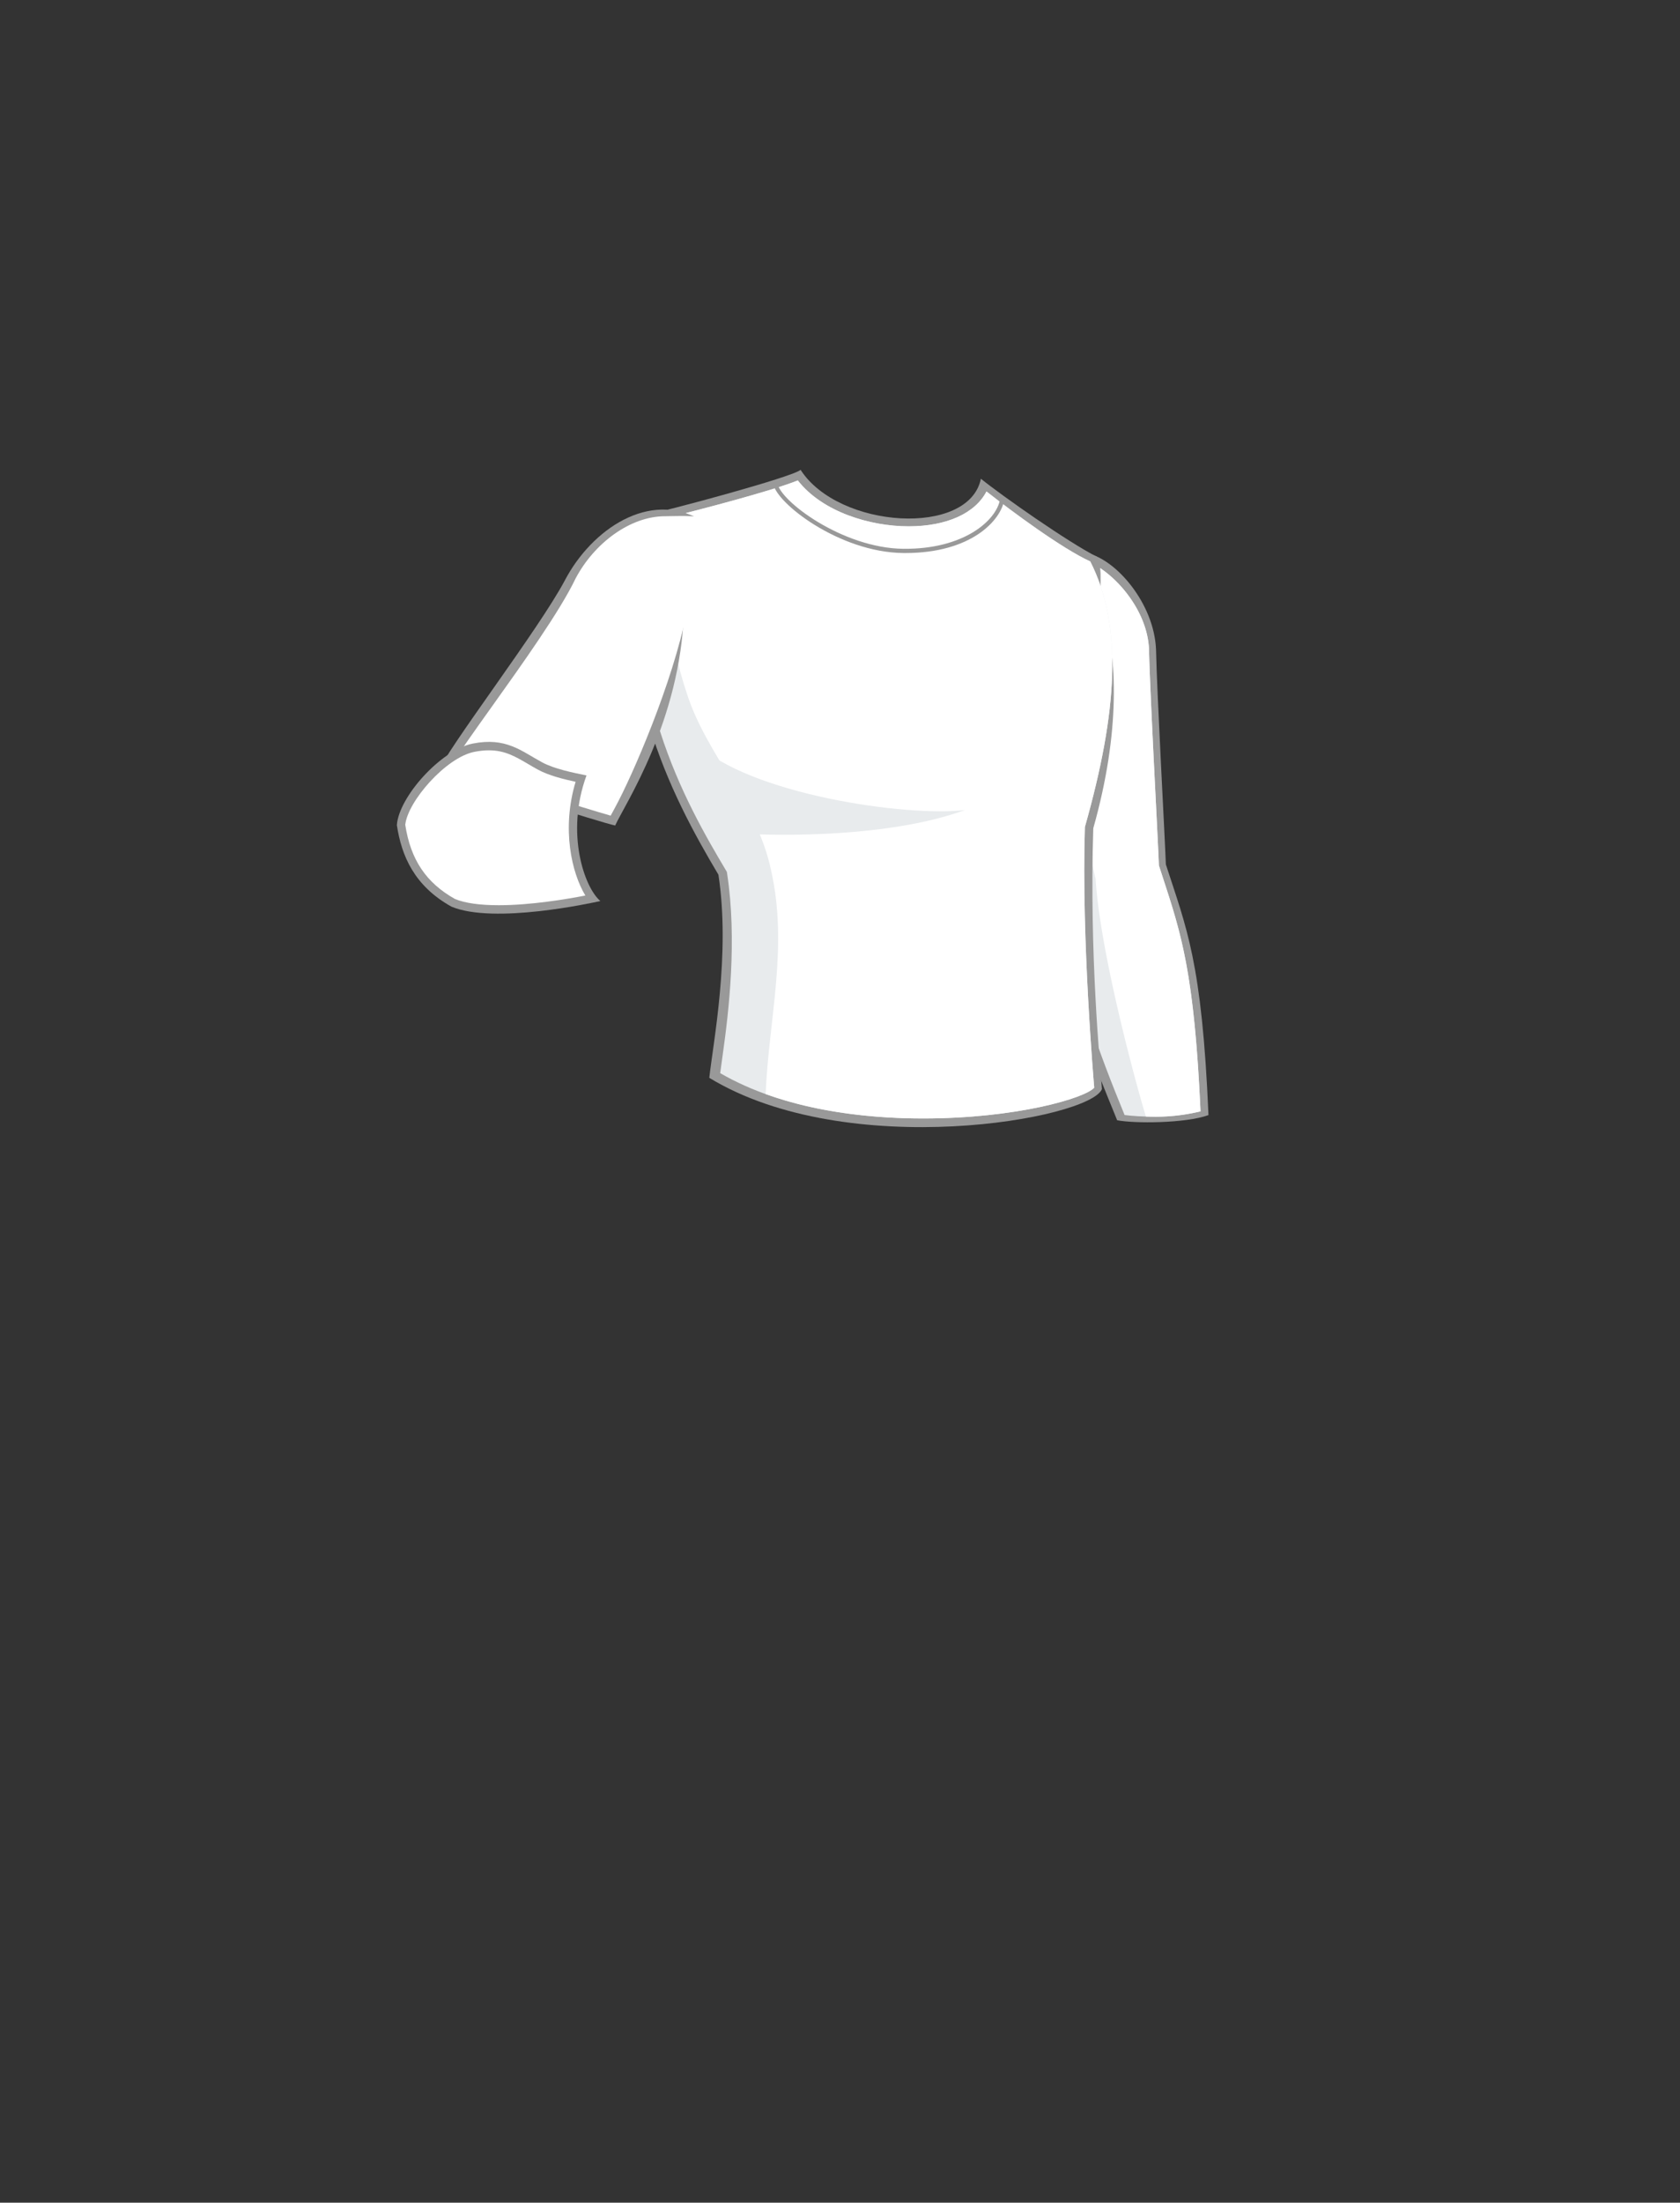 <svg version="1.1" id="Tshirt_Long" xmlns="http://www.w3.org/2000/svg" viewBox="0 0 9922 13000" xml:space="preserve">
    <rect x="0" y="0" width="9922" height="13000" fill="#333333" stroke="none"/>
    <g>
      <g id="Tshirt_x5F_Long">
        <g>
          <path fill="#999999" d="M6420.897 3265.207c172.153 36.648 395.48 297.304 406.538 568.329 5.536 259.963 52.547 1113.154 58.079 1268.021 121.69 376.122 212.945 572.482 251.668 1479.593-136.897 49.78-442.295 49.823-539.285 30.424-142.471-349.346-346.814-834.212-370.59-1344.08-43.594-935.175 190.017-1898.48 193.59-2002.287z"/>
          <path fill="#E8EBED" d="M6827.043 6590.766c-77.736 0-143.956-4.595-185.31-10.054-143.888-353.082-333.575-828.625-356.403-1318.301-34.119-731.866 105.093-1493.29 164.535-1818.427 8.328-45.54 14.767-80.959 19.457-108.441 141.338 80.213 307.793 279.701 316.669 497.253 3.57 167.839 24.833 590.79 40.354 899.617 8.464 168.373 15.775 313.778 17.722 368.153l.245 6.944s16.549 50.973 23.571 72.497c108.02 331.058 185.416 563.922 222.286 1379.015-62.863 15.418-155.173 31.744-263.126 31.744z"/>
          <path fill="#FFFFFF" d="M7090.169 6559.022c-36.87-815.092-114.267-1047.957-222.286-1379.015a81043.87 81043.87 0 0 1-23.571-72.497l-.245-6.944c-1.946-54.375-9.258-199.78-17.722-368.153-15.521-308.827-36.783-731.778-40.354-899.617-8.876-217.552-175.331-417.041-316.669-497.253-4.69 27.481-11.129 62.901-19.457 108.441-32.274 176.532-15.065 432.761-53.859 791.955 44.508 256.459-16.59 580.761 74.672 951.354 24.889 414.837 224.011 1161.548 296.98 1402.54 18.831.585 38.658.933 59.385.933 107.953 0 200.263-16.326 263.126-31.744z"/>
        </g>
        <g>
          <path fill="#999999" d="M3779.762 3046.727c165.938-33.185 902.963-232.306 948.593-273.788 224.014 348.459 994.238 396.859 1064.756 52.541 128.604 103.707 515.778 374.741 683.789 459.782 43.6 79.757 7.933 186.937 31.115 296.609 93.95 288.298 109.26 739.11-51.162 1306.738-23.691 743.073 40.563 1394.87 51.162 1539.048-71.91 176.998-1500.339 431.433-2318.947-66.372 22.12-204.648 125.837-728.728 53.929-1198.882-276.556-464.622-658.207-1182.287-463.235-2115.676z"/>
          <path fill="#E8EBED" d="M5451.267 6601.019c-338.036 0-816.612-46.913-1197.9-267.418 3.898-30.912 9.06-67.382 14.787-107.883 36.072-254.954 86.042-678.392 26.093-1070.317l-1.47-9.59-4.957-8.338c-231.768-389.374-650.557-1113.702-467.089-2053.142 166.027-37.594 715.813-177.973 891.049-248.845 145.764 186.77 428.2 270.86 654.653 270.86 224.836 0 392.977-77.116 459.685-205.75 152.36 119.203 445.088 336.568 612.902 412.958 193.447 380.323 161.301 884.365-30.062 1561.518l-1.664 5.868-.193 6.085c-20.823 653.037 53.978 1516.119 55.28 1532.338-54.553 61.917-459.087 181.656-1011.114 181.656z"/>
          <path fill="#FFFFFF" d="M6407.1 4887.023l.193-6.085 1.664-5.868c191.362-677.152 223.509-1181.195 30.062-1561.518-167.814-76.391-460.542-293.756-612.902-412.958-66.708 128.634-234.849 205.75-459.685 205.75-226.453 0-508.889-84.09-654.653-270.86-149.883 60.621-573.609 172.037-797.006 226.551-5.616 346.122 28.851 692.009 141.549 1030.083 116.152 365.059 414.834 647.152 497.803 1045.397 102.594 454.324-14.794 882.764-32.197 1319.62 320.349 115.588 667.119 143.882 929.339 143.882 552.027 0 956.562-119.738 1011.113-181.657-1.303-16.217-76.104-879.3-55.28-1532.337z"/>
          <g>
            <path fill="#999999" d="M5347.245 3263.903c-4.435 0-8.872-.025-13.362-.071-378.397-4.254-754.392-297.914-767.232-410.669l24.729-2.818c11.813 103.686 383.498 384.561 742.778 388.595 361.008 3.925 552.426-169.331 572.502-293.756l24.563 3.971c-19.773 122.625-195.84 314.748-583.978 314.748z"/>
          </g>
          <path fill="#E8EBED" d="M4106.099 4382.506c315.278 306.98 1252.815 439.728 1592.98 398.247-456.323 165.937-1111.764 149.343-1277.702 141.043-149.34-207.42-257.201-456.321-315.278-539.29z"/>
        </g>
        <g>
          <path fill="#999999" d="M2587.792 4556.74c244.755 66.375 962.426 298.683 1045.393 315.276 53.93-120.302 385.8-613.962 406.541-1266.641 71.909-298.688 94.027-456.315 99.562-536.519-304.218-176.994-644.385 55.313-802.024 353.995-154.867 293.152-703.837 1005.291-749.472 1133.889z"/>
          <path fill="#FFFFFF" d="M3606.618 4813.824c-77.088-21.597-247.079-74.393-412.463-125.763-188.931-58.679-399.559-124.102-534.167-162.776 46.772-77.48 146.666-217.368 243.957-353.599 180.115-252.21 404.203-566.003 495.808-758.313 110.18-208.043 322.081-366.646 527.967-366.646 57.06 0 182.782-7.46 236.457 12.447-8.878 85.464-33.446 186.472-95.41 443.875l-12.443 107.862c-82.972 418.986-321.423 967.283-423.033 1153.581-10.29 18.868-19.187 35.177-26.673 49.332z"/>
        </g>
      </g>
      <g>
        <path fill="#999999" d="M2791.862 4388.508c-187.313 36.873-437.045 315.277-447.968 481.213 27.322 182.528 103.799 359.522 322.324 481.213 251.29 105.094 830.375-22.122 879.537-33.187-92.87-77.445-207.587-398.248-81.941-741.175-81.948-16.6-191.456-39.1-262.227-77.437-125.494-67.959-213.057-149.338-409.725-110.627z"/>
        <path fill="#FFFFFF" d="M2945.196 5342.473c-111.539 0-198.226-12.291-257.741-36.533-170.974-96.001-261.881-231.335-294.073-437.961 14.174-138.152 240.195-397.596 407.866-430.605 31.091-6.116 59.414-9.097 86.569-9.097 93.675 0 157.003 37.223 230.327 80.324 19.24 11.303 39.124 22.988 60.252 34.437 62.114 33.643 146.985 55.152 221.069 71.044-83.749 279.347-22.646 538.322 57.617 671.236-112.609 21.839-323.806 57.157-511.871 57.157-.015-.002 0-.002-.015-.002z"/>
      </g>
    </g>
</svg>
